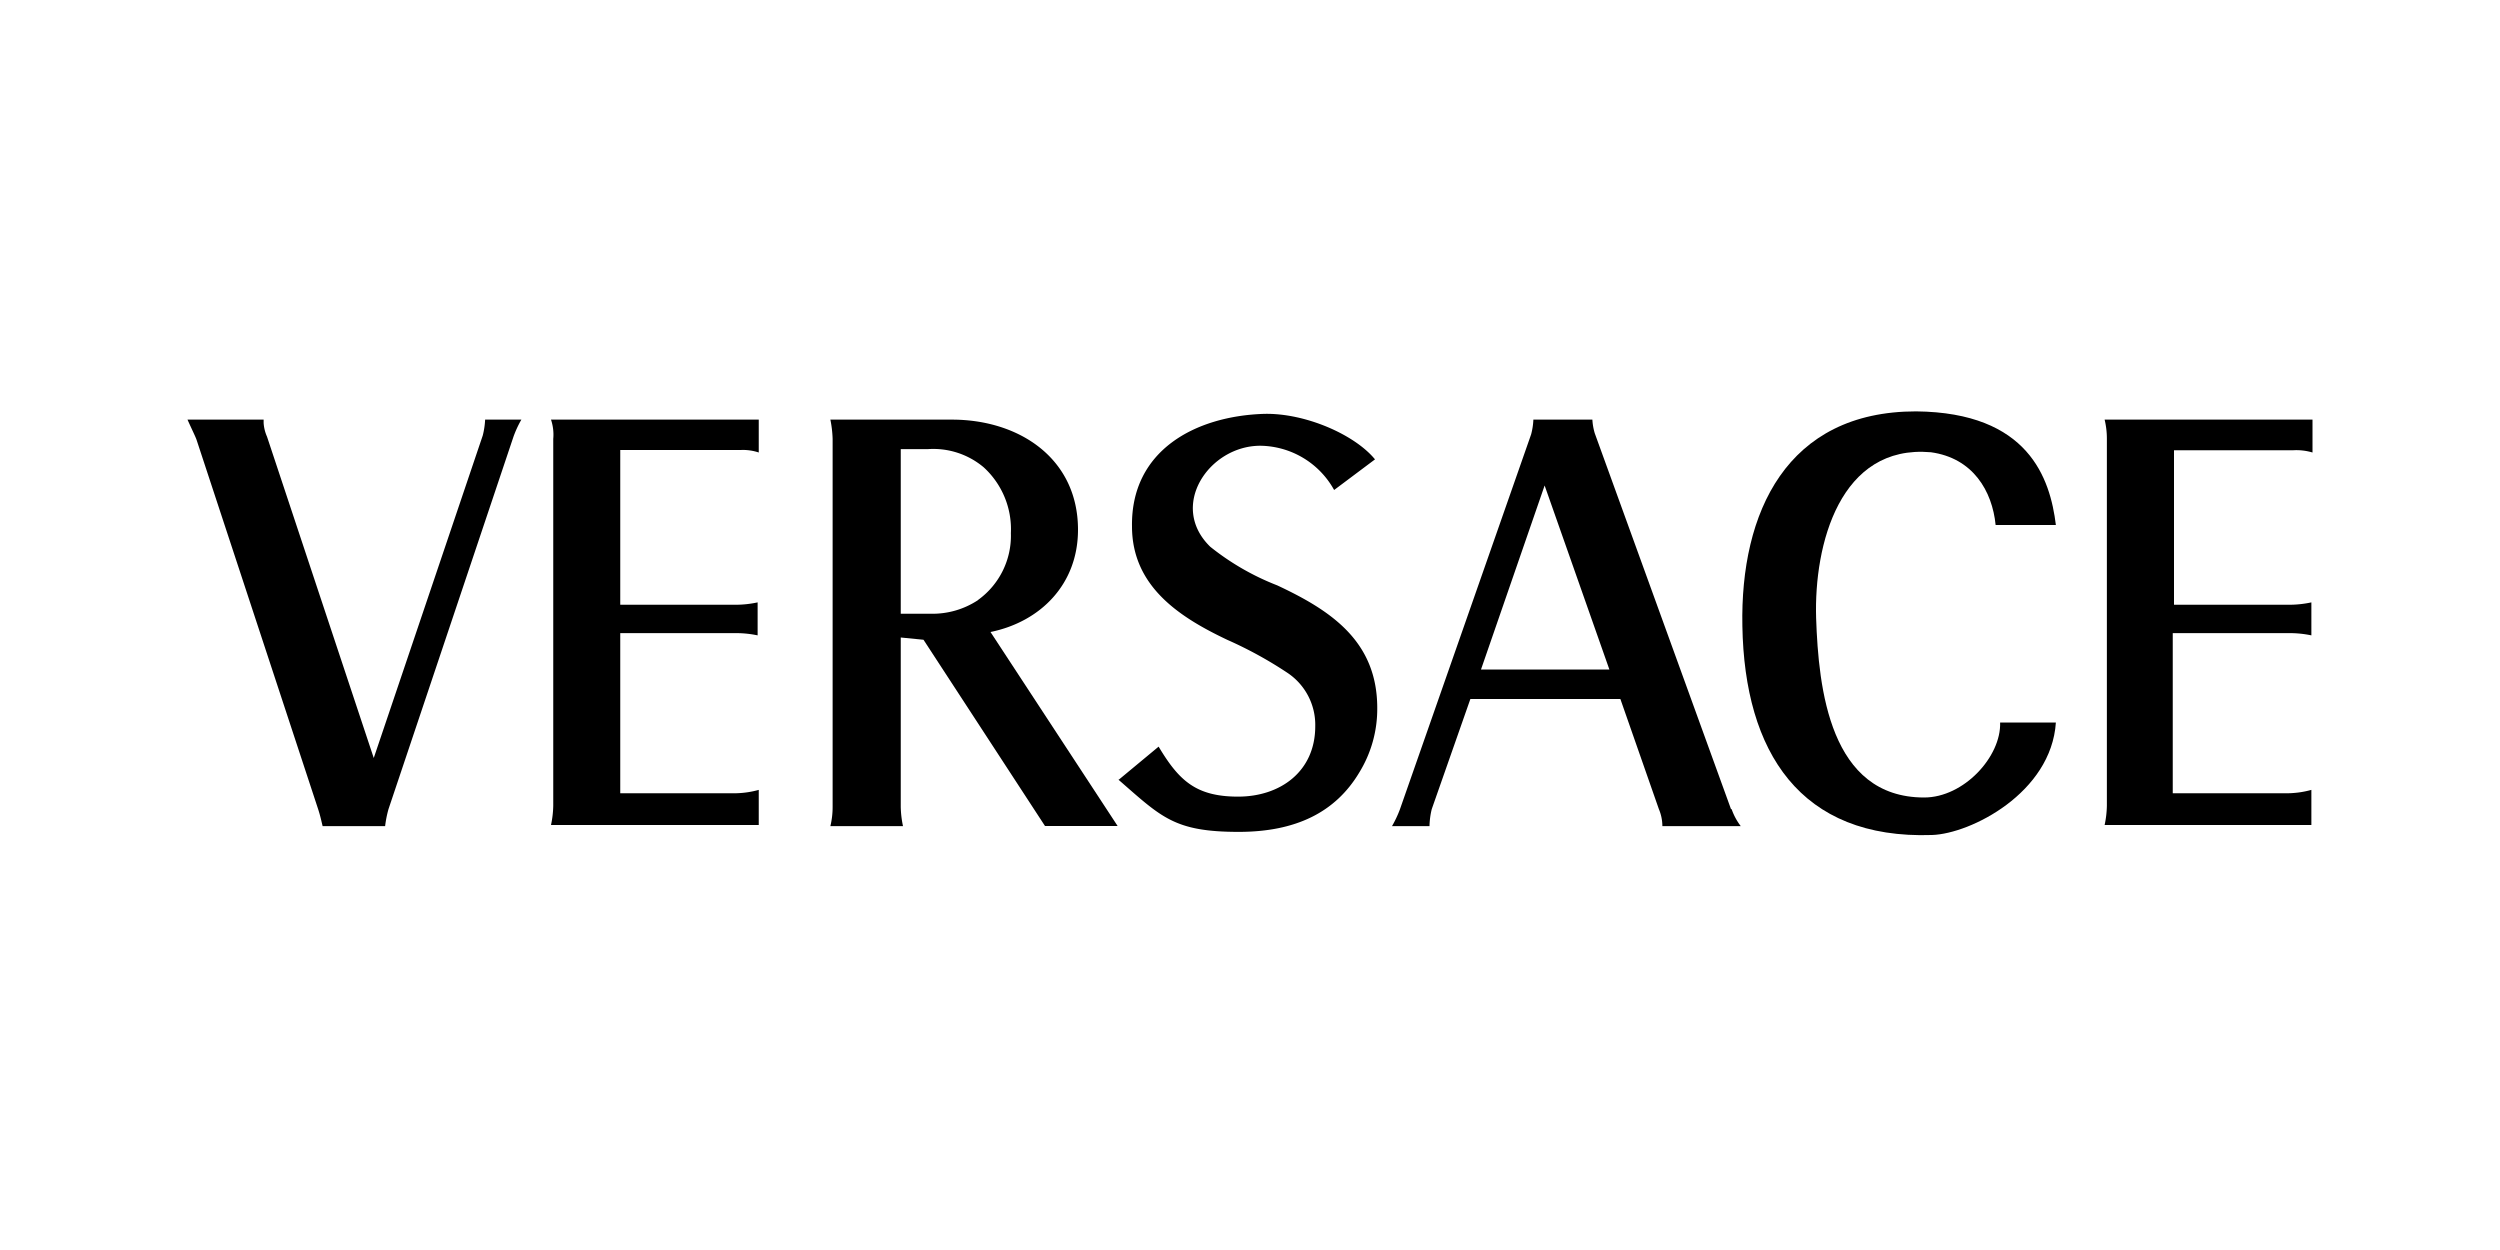 <svg xmlns="http://www.w3.org/2000/svg" viewBox="0 0 200 100"><defs><style>.cls-1{fill-rule:evenodd;}</style></defs><g id="Versace"><path class="cls-1" d="M168.37,33.57H185V36.2a4.54,4.54,0,0,0-1.54-.18h-9.54V48.38h9.26a8.46,8.46,0,0,0,1.73-.19v2.64a8.5,8.5,0,0,0-1.73-.18h-9.36V63.46h9.27a7.42,7.42,0,0,0,1.82-.27V66H168.37a8,8,0,0,0,.18-1.54V35.11a6.49,6.49,0,0,0-.18-1.54Z"/><path class="cls-1" d="M164.47,42h-4.82c-.27-2.73-1.82-5.36-5.18-5.82-7.27-.64-9.36,7.36-9.18,13.27.19,5.63,1.09,14.35,8.64,14.35,3.18,0,6.17-3.27,6.08-6h4.46c-.37,5.63-6.82,8.9-9.91,9-10.54.36-15-6.63-15.17-16.72-.18-9.08,3.54-17.17,13.9-17.17,9,.09,10.72,5.36,11.18,9.09Z"/><path class="cls-1" d="M89.51,62.37l3.18-2.64c1.63,2.73,3,4,6.36,4s6.17-2,6.17-5.63A5,5,0,0,0,103,53.83a32.27,32.27,0,0,0-4.81-2.64c-3.82-1.81-7.63-4.27-7.63-9.08-.09-6.09,5.08-8.82,10.54-9,3.27-.09,7.26,1.64,8.9,3.64l-3.27,2.45a6.84,6.84,0,0,0-5.91-3.54c-4.09,0-7.36,4.81-4,8.08a20.34,20.34,0,0,0,5.36,3.09c4.27,2,8,4.45,8,9.81a9.7,9.7,0,0,1-1.45,5.18c-1.91,3.18-5.09,4.73-9.63,4.73-5.18,0-6.18-1.18-9.63-4.18Z"/><path class="cls-1" d="M44.08,33.57H60.7V36.2A4,4,0,0,0,59.25,36H49.62V48.38h9.27a8.35,8.35,0,0,0,1.72-.19v2.64a8.39,8.39,0,0,0-1.72-.18H49.62V63.46h9.27a7.35,7.35,0,0,0,1.81-.27V66H44.08a8,8,0,0,0,.18-1.54V35.11a3.77,3.77,0,0,0-.18-1.54Z"/><path class="cls-1" d="M15,33.57h6.09v.27a3.21,3.21,0,0,0,.27,1.09L29.9,60.64l8.72-25.8a6.3,6.3,0,0,0,.19-1.27h2.9a8.44,8.44,0,0,0-.63,1.36l-10,29.8a8.82,8.82,0,0,0-.27,1.36h-5c-.09-.36-.18-.81-.36-1.36L15.73,35.2c-.09-.27-.37-.82-.73-1.63Z"/><path class="cls-1" d="M79.24,50.56c4-.82,7-3.82,7-8.18,0-5.72-4.72-8.81-10.08-8.81H66.43a9,9,0,0,1,.18,1.54V64.55a6.49,6.49,0,0,1-.18,1.54h5.81a8,8,0,0,1-.18-1.54V51l1.82.18,9.72,14.9h5.81L79.24,50.56Zm-1-2.55a6.6,6.6,0,0,1-3.73,1.09H72.06V35.93h2.18a6.25,6.25,0,0,1,4.45,1.45,6.7,6.7,0,0,1,2.18,5.27A6.33,6.33,0,0,1,78.24,48Z"/><path class="cls-1" d="M138.48,64.73l-10.9-30.07a4.71,4.71,0,0,1-.19-1.09h-4.72a5.45,5.45,0,0,1-.18,1.18L112,64.73a8.8,8.8,0,0,1-.64,1.36h3a6.22,6.22,0,0,1,.18-1.36l3.09-8.81h12l3.08,8.81a3.52,3.52,0,0,1,.28,1.36h6.27a4.85,4.85,0,0,1-.73-1.36Zm-20-11.17,5.09-14.72,5.18,14.72Z"/></g></svg>